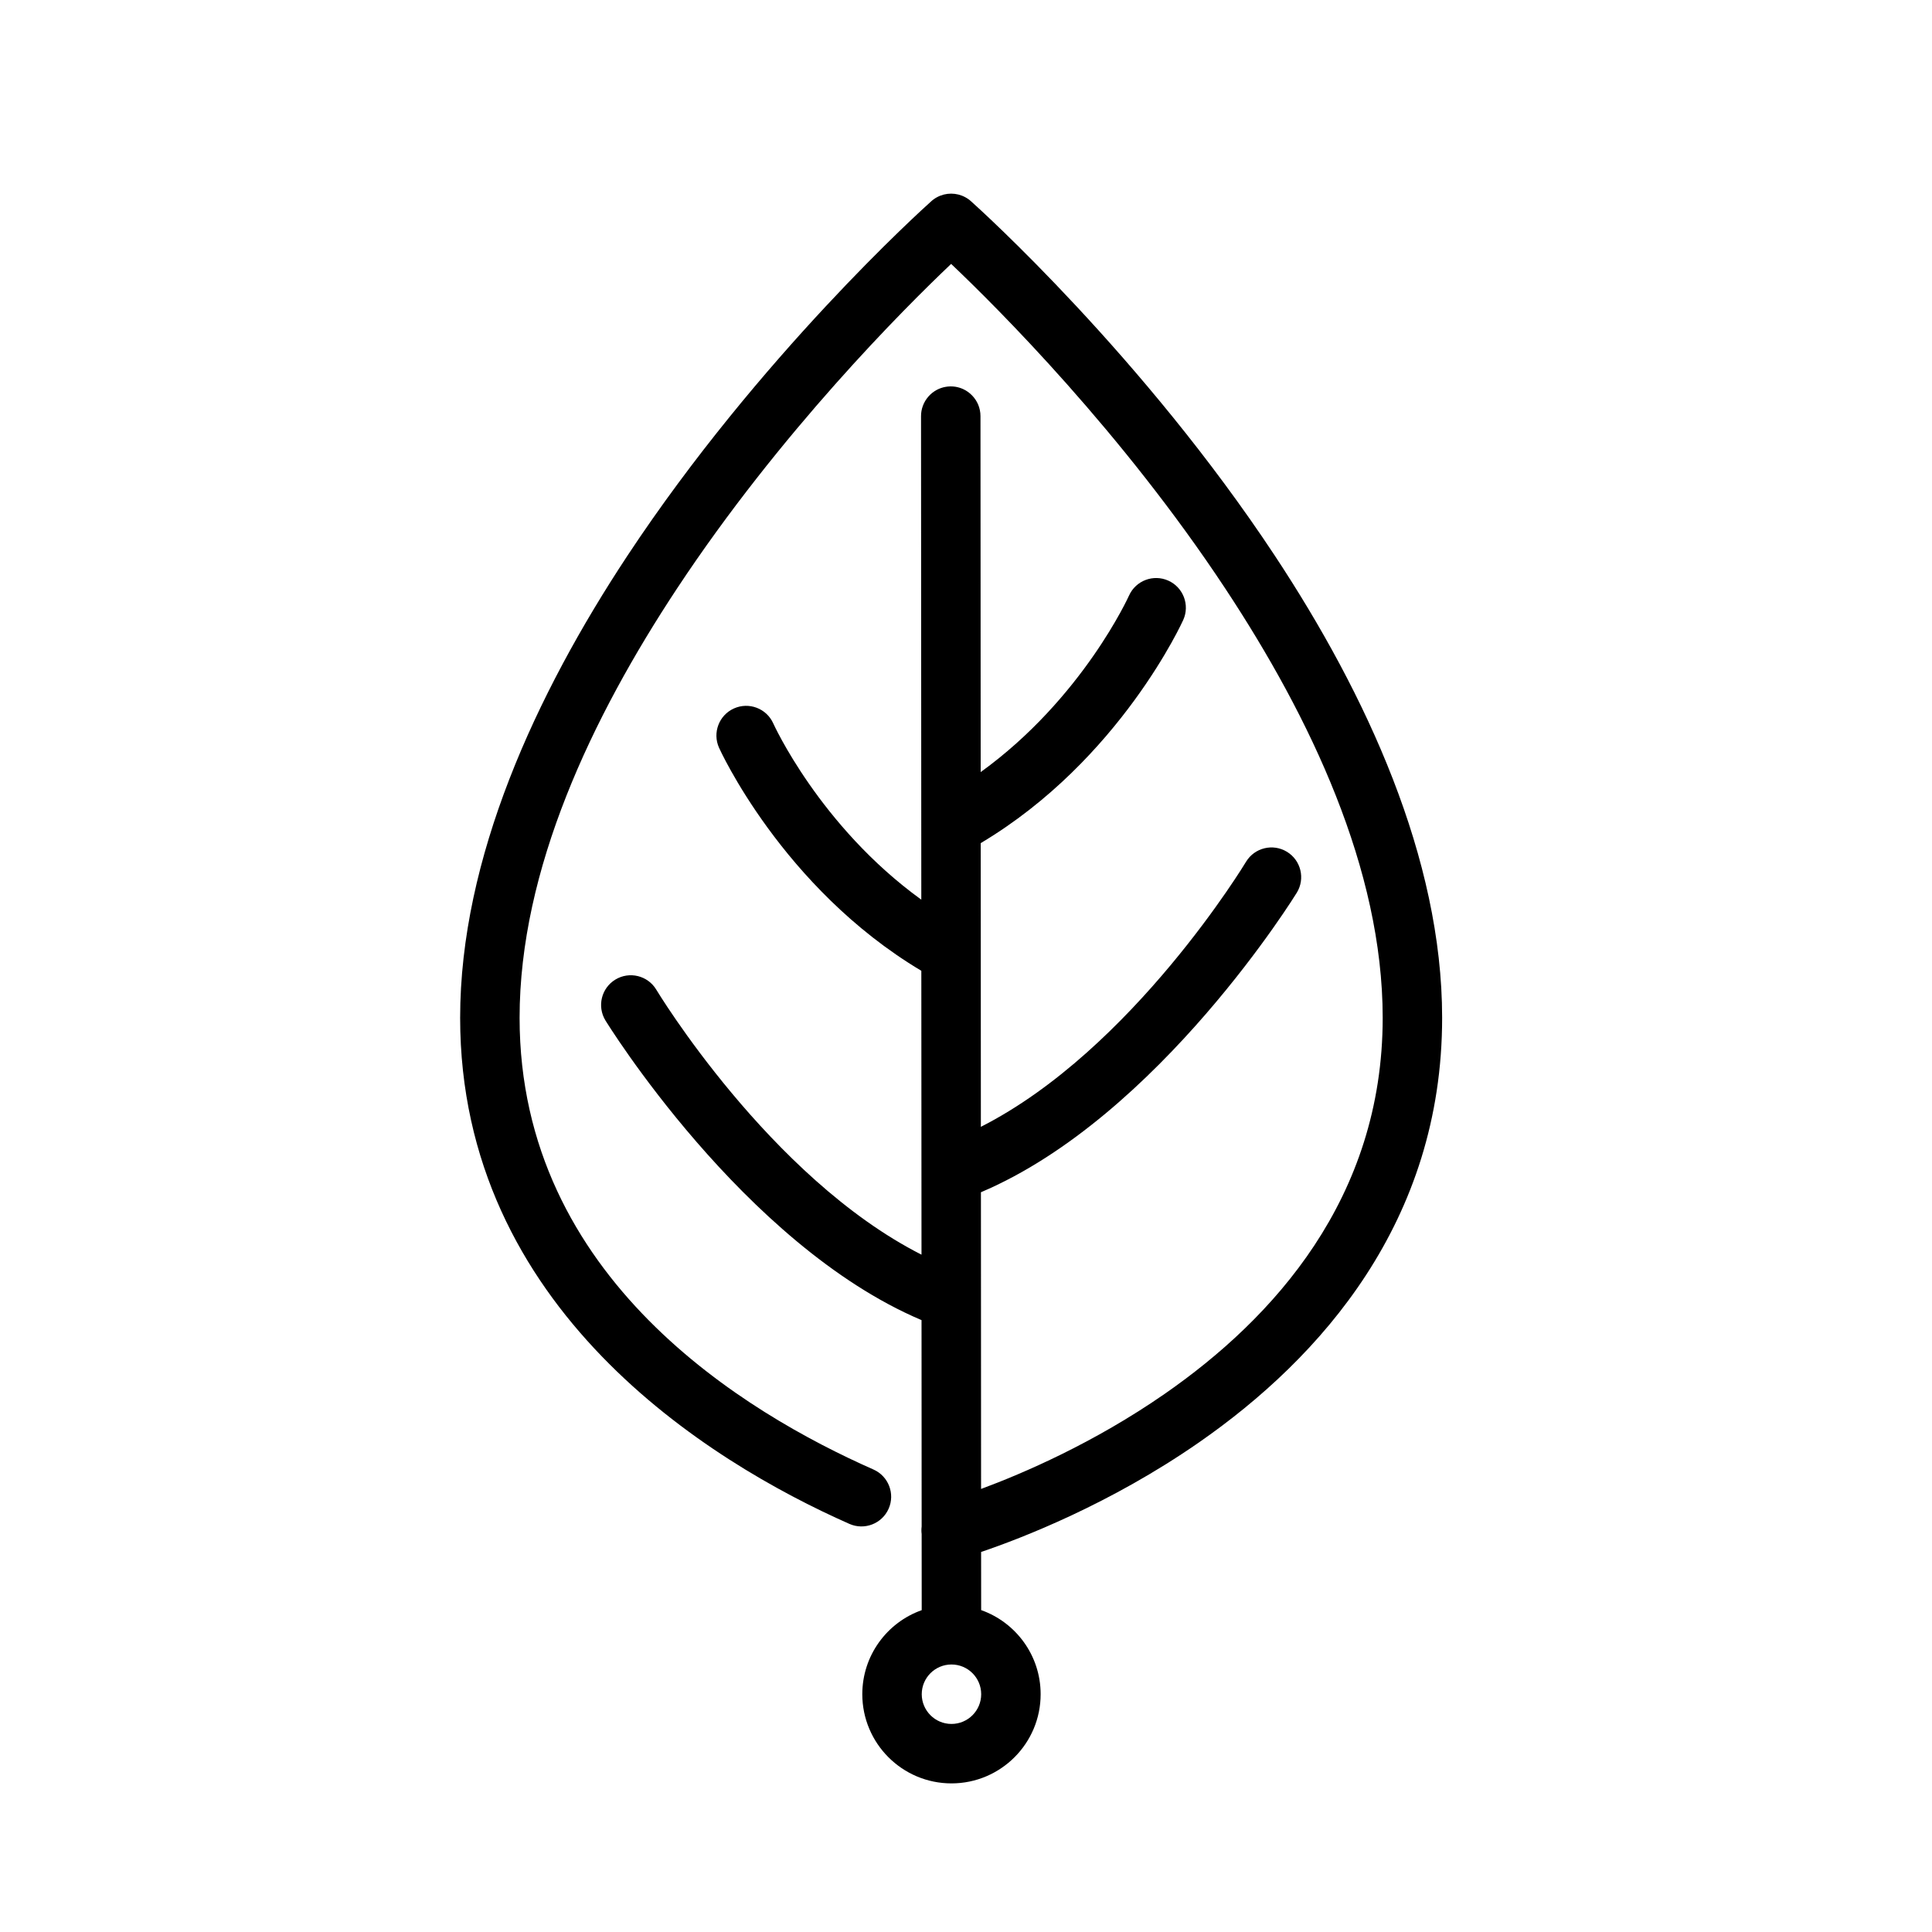 <?xml version="1.0" encoding="UTF-8" standalone="no"?><!DOCTYPE svg PUBLIC "-//W3C//DTD SVG 1.1//EN" "http://www.w3.org/Graphics/SVG/1.1/DTD/svg11.dtd"><svg width="100%" height="100%" viewBox="0 0 65 65" version="1.1" xmlns="http://www.w3.org/2000/svg" xmlns:xlink="http://www.w3.org/1999/xlink" xml:space="preserve" xmlns:serif="http://www.serif.com/" style="fill-rule:evenodd;clip-rule:evenodd;stroke-linejoin:round;stroke-miterlimit:2;"><g><path d="M32.005,6.515l-0.01,0c-0.161,0.001 -0.322,0.04 -0.468,0.119c-0.072,0.038 -0.14,0.086 -0.202,0.143c-0.274,0.245 -5.785,5.212 -10.216,11.919c-3.087,4.674 -5.628,10.187 -5.628,15.546c0,9.773 8.342,14.926 13.097,17.028c0.505,0.223 1.096,-0.006 1.319,-0.511c0.223,-0.505 -0.006,-1.096 -0.511,-1.319c-4.273,-1.888 -11.905,-6.415 -11.905,-15.198c0,-4.987 2.425,-10.095 5.297,-14.443c3.473,-5.257 7.63,-9.41 9.222,-10.92c1.592,1.51 5.749,5.663 9.222,10.92c2.872,4.348 5.297,9.456 5.297,14.443c0,6.081 -3.681,10.116 -7.33,12.65c-2.387,1.657 -4.773,2.68 -6.182,3.202c-0.002,-2.998 -0.003,-6.44 -0.005,-9.982c6.007,-2.55 10.629,-10.081 10.629,-10.081c0.287,-0.472 0.137,-1.088 -0.334,-1.374c-0.472,-0.287 -1.088,-0.137 -1.374,0.334c-0,0 -3.805,6.322 -8.923,8.92l-0.004,-7.88l-0.001,-1.665c4.7,-2.8 6.814,-7.509 6.814,-7.509c0.226,-0.503 0.002,-1.096 -0.502,-1.322c-0.503,-0.226 -1.096,-0.002 -1.322,0.502c0,-0 -1.561,3.462 -4.991,5.939l-0.004,-7.246c-0.001,-1.577 -0.002,-3.154 -0.003,-4.731c-0,-0.133 -0.027,-0.266 -0.079,-0.389c-0.096,-0.226 -0.276,-0.413 -0.499,-0.517c-0.086,-0.04 -0.177,-0.067 -0.27,-0.082c-0.107,-0.016 -0.217,-0.015 -0.323,0.004c-0.103,0.017 -0.203,0.052 -0.295,0.1c-0.107,0.057 -0.203,0.132 -0.282,0.222c-0.083,0.094 -0.149,0.202 -0.191,0.32c-0.041,0.11 -0.061,0.227 -0.061,0.344c0.001,1.576 0.002,3.153 0.003,4.73c0.002,3.767 0.004,7.534 0.006,11.301l0,0.236c-3.424,-2.476 -4.981,-5.931 -4.981,-5.931c-0.226,-0.504 -0.819,-0.728 -1.322,-0.502c-0.504,0.226 -0.728,0.819 -0.502,1.322c0,0 2.112,4.704 6.806,7.504l0.006,9.551c-5.119,-2.597 -8.926,-8.921 -8.926,-8.921c-0.286,-0.471 -0.902,-0.621 -1.374,-0.334c-0.471,0.286 -0.621,0.902 -0.334,1.374c-0,-0 4.625,7.534 10.635,10.083l0.003,5.404l0.001,1.54c-0.011,0.083 -0.011,0.169 0,0.254l0.002,2.56c-1.165,0.412 -1.999,1.524 -1.999,2.829l0,0c0.002,1.657 1.347,3 3.003,2.999c1.654,-0.002 2.998,-1.346 2.997,-3.001c-0,-1.306 -0.836,-2.417 -2.001,-2.829l-0.002,-1.956c1.347,-0.456 4.335,-1.606 7.322,-3.68c4.111,-2.854 8.189,-7.441 8.189,-14.292c0,-5.359 -2.541,-10.872 -5.628,-15.546c-4.431,-6.707 -9.942,-11.674 -10.216,-11.919c-0.062,-0.057 -0.13,-0.105 -0.202,-0.143c-0.146,-0.079 -0.307,-0.118 -0.468,-0.119Zm-0.994,50.486c0,-0.553 0.448,-1.001 1,-1.001c0.552,-0.001 1,0.447 1,0.999l0,0c0.001,0.553 -0.448,1.001 -0.999,1.001c-0.552,0.001 -1,-0.448 -1.001,-0.999Z"/></g></svg>
